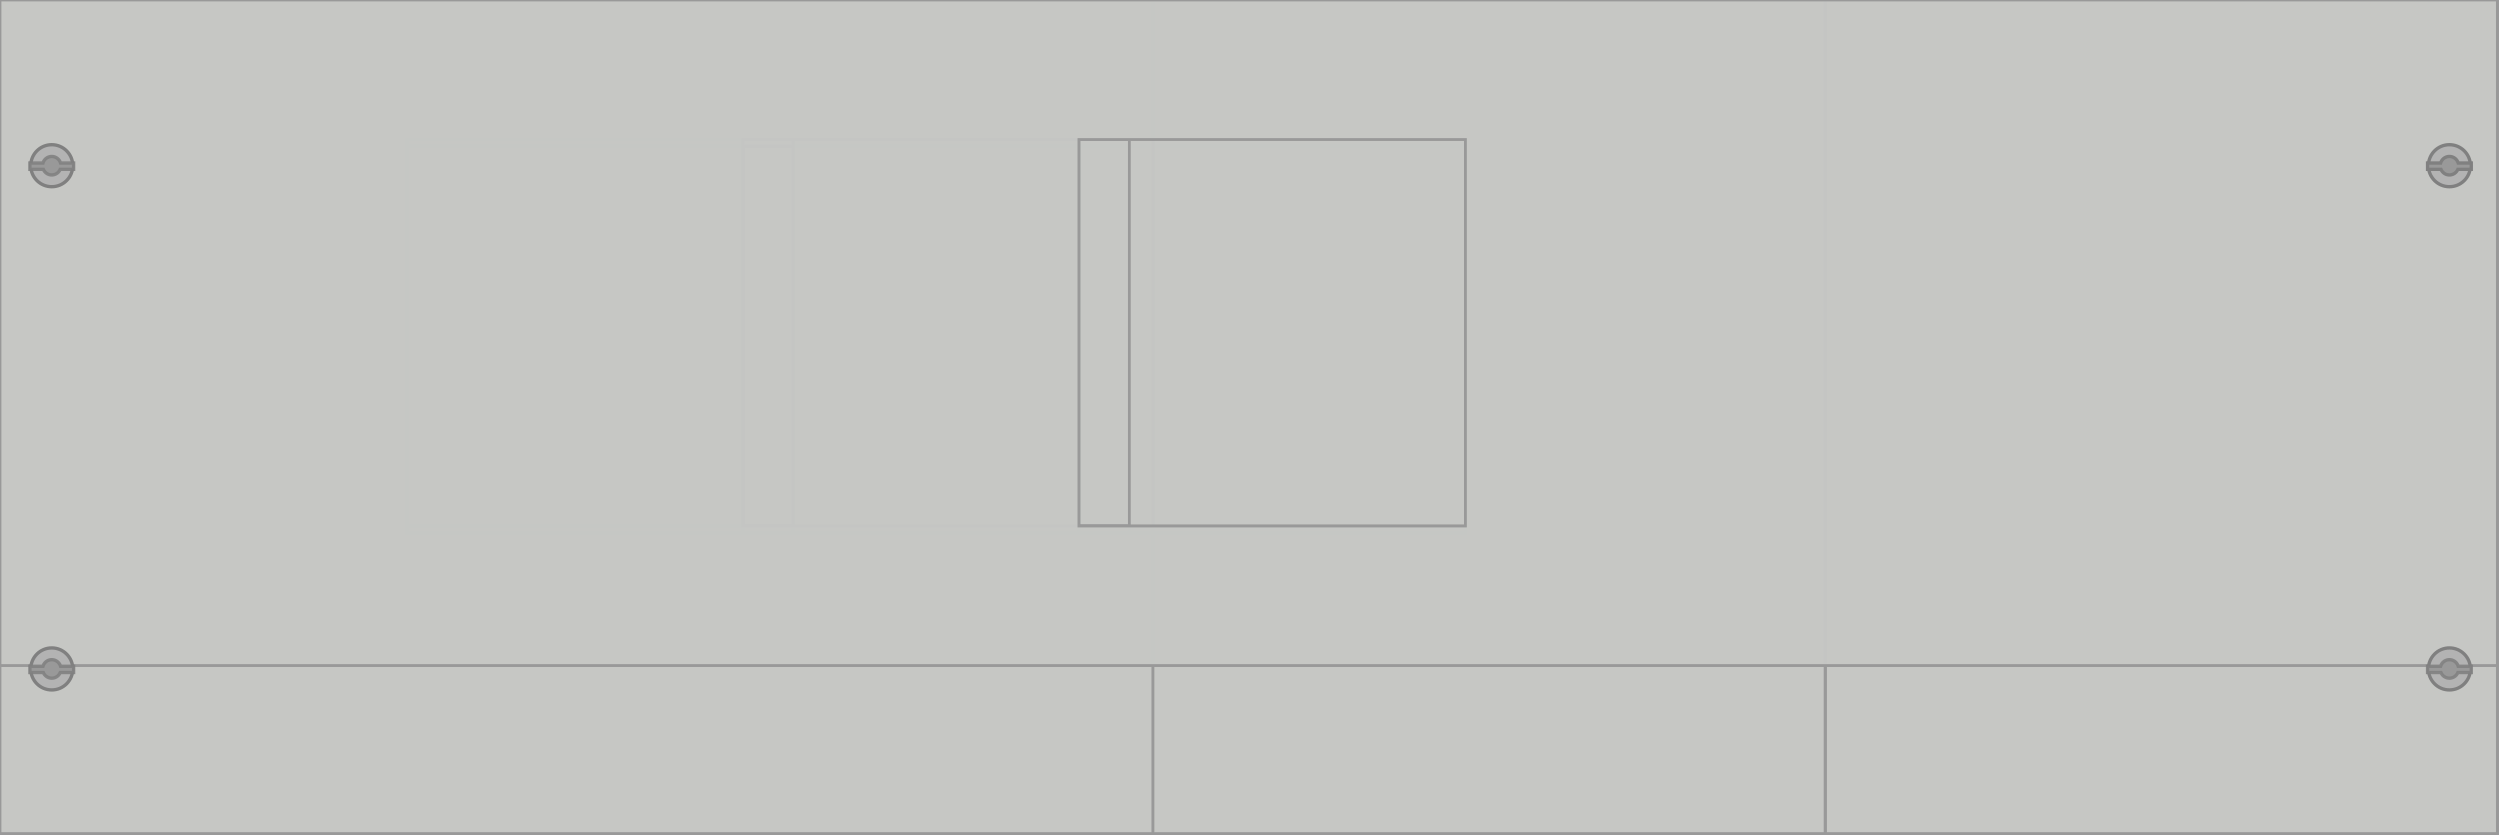 <?xml version="1.0" encoding="UTF-8" standalone="no"?>
<svg
   xmlns:dc="http://purl.org/dc/elements/1.1/"
   xmlns:cc="http://creativecommons.org/ns#"
   xmlns:rdf="http://www.w3.org/1999/02/22-rdf-syntax-ns#"
   xmlns:svg="http://www.w3.org/2000/svg"
   xmlns="http://www.w3.org/2000/svg"
   xmlns:sodipodi="http://sodipodi.sourceforge.net/DTD/sodipodi-0.dtd"
   xmlns:inkscape="http://www.inkscape.org/namespaces/inkscape"
   id="svg2"
   height="248.8"
   overflow="visible"
   viewBox="0 0 743.8 248.8"
   width="743.8"
   version="1.1"
   inkscape:version="0.91 r13725"
   sodipodi:docname="Kit_breaker_T5_H_1_630.svg"
   style="overflow:visible">
  <defs
     id="defs21" />
  <sodipodi:namedview
     pagecolor="#ffffff"
     bordercolor="#666666"
     borderopacity="1"
     objecttolerance="10"
     gridtolerance="10"
     guidetolerance="10"
     inkscape:pageopacity="0"
     inkscape:pageshadow="2"
     inkscape:window-width="1280"
     inkscape:window-height="961"
     id="namedview19"
     showgrid="false"
     inkscape:zoom="0.70710678"
     inkscape:cx="165.31029"
     inkscape:cy="95.745038"
     inkscape:window-x="-8"
     inkscape:window-y="-8"
     inkscape:window-maximized="1"
     inkscape:current-layer="svg2"
     showguides="false"
     fit-margin-top="0"
     fit-margin-left="0"
     fit-margin-right="0"
     fit-margin-bottom="0" />
  <g
     id="T5_H_1">
    <path
       style="fill:#c5c7c4;fill-opacity:0.8;stroke:#999999;stroke-width:0.8;stroke-linejoin:miter;stroke-miterlimit:4;stroke-dasharray:none;stroke-opacity:1"
       d="M 0,0 V 248 H 743 V 0 Z m 321,43.5 h 115 v 115 H 321 Z"
       id="FrontPanel_800X250_PHDT5406"
       inkscape:connector-curvature="0" />
    <path
       style="fill:#c5c7c4;fill-opacity:0.8;stroke:#999999;stroke-width:0.8;stroke-linejoin:miter;stroke-miterlimit:4;stroke-dasharray:none;stroke-opacity:1"
       d="m 0,0 0,248 743,0 0,-248 z m 321,43.5 115,0 0,115 -115,0 z"
       id="FrontPanel_800X250_PHDT5404"
       inkscape:connector-curvature="0" />
    <path
       style="fill:#c5c7c4;fill-opacity:0.8;stroke:#999999;stroke-width:0.8;stroke-linejoin:miter;stroke-miterlimit:4;stroke-dasharray:none;stroke-opacity:1"
       d="m 0,0 0,248 743,0 0,-248 z m 321,43.5 115,0 0,115 -115,0 z"
       id="FrontPanel_800X250_PHDT5423"
       inkscape:connector-curvature="0" />
    <path
       style="fill:#c5c7c4;fill-opacity:0.8;stroke:#999999;stroke-width:0.8;stroke-linejoin:miter;stroke-miterlimit:4;stroke-dasharray:none;stroke-opacity:1"
       d="m 0,0 0,248 743,0 0,-248 z m 321,43.5 115,0 0,115 -115,0 z"
       id="FrontPanel_800X250_PHDT5407"
       inkscape:connector-curvature="0" />
    <path
       style="fill:#c5c7c4;fill-opacity:0.8;stroke:#999999;stroke-width:0.8;stroke-linejoin:miter;stroke-miterlimit:4;stroke-dasharray:none;stroke-opacity:1"
       d="m 0,0 0,248 743,0 0,-248 z m 321,43.5 115,0 0,115 -115,0 z"
       id="FrontPanel_800X250_PHDT5428"
       inkscape:connector-curvature="0" />
    <path
       style="fill:#c5c7c4;fill-opacity:0.8;stroke:#999999;stroke-width:0.8;stroke-linejoin:miter;stroke-miterlimit:4;stroke-dasharray:none;stroke-opacity:1"
       d="m 0,0 0,248 543,0 0,-248 z m 221,43.5 115,0 0,115 -115,0 z"
       id="FrontPanel_600X250_PHCT5427"
       inkscape:connector-curvature="0" />
    <path
       style="fill:#c5c7c4;fill-opacity:0.8;stroke:#999999;stroke-width:0.8;stroke-linejoin:miter;stroke-miterlimit:4;stroke-dasharray:none;stroke-opacity:1"
       d="m 0,0 0,248 543,0 0,-248 z m 221,43.5 115,0 0,115 -115,0 z"
       id="FrontPanel_600X250_PHCT5407"
       inkscape:connector-curvature="0" />
    <path
       style="fill:#c5c7c4;fill-opacity:0.8;stroke:#999999;stroke-width:0.8;stroke-linejoin:miter;stroke-miterlimit:4;stroke-dasharray:none;stroke-opacity:1"
       d="m 0,0 0,248 543,0 0,-248 z m 221,43.5 115,0 0,115 -115,0 z"
       id="FrontPanel_600X250_PHCT5406"
       inkscape:connector-curvature="0" />
    <path
       style="fill:#c5c7c4;fill-opacity:0.8;stroke:#999999;stroke-width:0.8;stroke-linejoin:miter;stroke-miterlimit:4;stroke-dasharray:none;stroke-opacity:1"
       d="m 0,0 0,248 543,0 0,-248 z m 221,43.5 115,0 0,115 -115,0 z"
       id="FrontPanel_600X250_PHCT5404"
       inkscape:connector-curvature="0" />
    <path
       style="fill:#c5c7c4;fill-opacity:0.8;stroke:#999999;stroke-width:0.8;stroke-linejoin:miter;stroke-miterlimit:4;stroke-dasharray:none;stroke-opacity:1"
       d="m 0,0 0,248 543,0 0,-248 z m 221,43.5 115,0 0,115 -115,0 z"
       id="FrontPanel_600X250_PHCT5423"
       inkscape:connector-curvature="0" />
    <path
       style="fill:#c5c7c4;fill-opacity:0.8;stroke:#999999;stroke-width:0.8;stroke-linejoin:miter;stroke-miterlimit:4;stroke-dasharray:none;stroke-opacity:1"
       d="m 0,0 0,248 343,0 0,-248 z m 121,43.5 115,0 0,115 -115,0 z"
       id="FrontPanel_400X250_PHBT5406"
       inkscape:connector-curvature="0" />
    <path
       style="fill:#c5c7c4;fill-opacity:0.8;stroke:#999999;stroke-width:0.8;stroke-linejoin:miter;stroke-miterlimit:4;stroke-dasharray:none;stroke-opacity:1"
       d="m 0,0 0,248 343,0 0,-248 z m 121,43.5 115,0 0,115 -115,0 z"
       id="FrontPanel_400X250_PHBT5404"
       inkscape:connector-curvature="0" />
    <path
       style="fill:#c5c7c4;fill-opacity:0.8;stroke:#999999;stroke-width:0.8;stroke-linejoin:miter;stroke-miterlimit:4;stroke-dasharray:none;stroke-opacity:1"
       d="m 0,0 0,198 343,0 0,-198 z m 121,41.5 115,0 0,115 -115,0 z"
       id="FrontPanel_400X200_PHBT5306"
       inkscape:connector-curvature="0" />
    <path
       style="fill:#c5c7c4;fill-opacity:0.8;stroke:#999999;stroke-width:0.8;stroke-linejoin:miter;stroke-miterlimit:4;stroke-dasharray:none;stroke-opacity:1"
       d="m 0,0 0,198 343,0 0,-198 z m 121,41.5 115,0 0,115 -115,0 z"
       id="FrontPanel_400X200_PHBT5304"
       inkscape:connector-curvature="0" />
    <path
       style="fill:#c5c7c4;fill-opacity:0.8;stroke:#999999;stroke-width:0.8;stroke-linejoin:miter;stroke-miterlimit:4;stroke-dasharray:none;stroke-opacity:1"
       d="m 0,0 0,198 543,0 0,-198 z m 221,41.5 115,0 0,115 -115,0 z"
       id="FrontPanel_600X200_PHCT5306"
       inkscape:connector-curvature="0" />
    <path
       style="fill:#c5c7c4;fill-opacity:0.8;stroke:#999999;stroke-width:0.8;stroke-linejoin:miter;stroke-miterlimit:4;stroke-dasharray:none;stroke-opacity:1"
       d="m 0,0 0,198 543,0 0,-198 z m 221,41.5 115,0 0,115 -115,0 z"
       id="FrontPanel_600X200_PHCT5304"
       inkscape:connector-curvature="0" />
    <path
       style="fill:#c5c7c4;fill-opacity:0.8;stroke:#999999;stroke-width:0.8;stroke-linejoin:miter;stroke-miterlimit:4;stroke-dasharray:none;stroke-opacity:1"
       d="m 0,0 0,198 743,0 0,-198 z m 321,41.5 115,0 0,115 -115,0 z"
       id="FrontPanel_800X200_PHDT5306"
       inkscape:connector-curvature="0" />
    <path
       style="fill:#c5c7c4;fill-opacity:0.8;stroke:#999999;stroke-width:0.8;stroke-linejoin:miter;stroke-miterlimit:4;stroke-dasharray:none;stroke-opacity:1"
       d="m 0,0 0,198 743,0 0,-198 z m 321,41.5 115,0 0,115 -115,0 z"
       id="FrontPanel_800X200_PHDT5304"
       inkscape:connector-curvature="0" />
    <g
       id="SlotBR">
      <circle
         style="fill:#b3b3b3;stroke:#808080"
         r="6.25"
         cy="199.02"
         cx="728.75"
         id="circle4616" />
      <path
         style="fill:#999999;stroke:#808080;stroke-width:1;stroke-miterlimit:4;stroke-dasharray:none;stroke-opacity:0.882"
         inkscape:connector-curvature="0"
         d="m 728.75,201.77 a 2.731,2.75 0 0 0 2.514,-1.674 H 735.25 v -1.87 h -3.888 A 2.731,2.75 0 0 0 728.75,196.27 a 2.731,2.75 0 0 0 -2.613,1.956 H 722.25 v 1.87 h 3.99 A 2.731,2.75 0 0 0 728.75,201.77 Z"
         id="path4618" />
    </g>
    <g
       id="SlotTR">
      <circle
         style="fill:#b3b3b3;stroke:#808080;stroke-width:1;stroke-miterlimit:4;stroke-dasharray:none"
         r="6.25"
         cy="49.3"
         cx="728.75"
         id="circle6651" />
      <path
         style="fill:#999999;stroke:#808080;stroke-width:1;stroke-miterlimit:4;stroke-dasharray:none;stroke-opacity:1"
         inkscape:connector-curvature="0"
         d="m 728.75,52.05 a 2.731,2.75 0 0 0 2.514,-1.674 H 735.25 v -1.87 h -3.888 A 2.731,2.75 0 0 0 728.75,46.55 2.731,2.75 0 0 0 726.137,48.506 H 722.25 v 1.87 h 3.99 A 2.731,2.75 0 0 0 728.75,52.05 Z"
         id="path6653" />
    </g>
    <g
       id="SlotTL">
      <circle
         id="circle4226"
         cx="15.4"
         cy="49.3"
         r="6.25"
         style="fill:#b3b3b3;stroke:#808080" />
      <path
         id="path4228"
         d="m 15.4,52.05 a 2.731,2.75 0 0 0 2.514,-1.674 h 3.986 v -1.87 h -3.888 a 2.731,2.75 0 0 0 -2.612,-1.956 2.731,2.75 0 0 0 -2.613,1.956 H 8.9 v 1.87 H 12.89 A 2.731,2.75 0 0 0 15.4,52.05 Z"
         inkscape:connector-curvature="0"
         style="fill:#999999;stroke:#808080;stroke-opacity:0.882" />
    </g>
    <g
       id="SlotBL">
      <circle
         style="fill:#b3b3b3;stroke:#808080"
         r="6.25"
         cy="199.02"
         cx="15.4"
         id="circle4232" />
      <path
         style="fill:#999999;stroke:#808080;stroke-opacity:0.882"
         inkscape:connector-curvature="0"
         d="m 15.4,201.77 a 2.731,2.75 0 0 0 2.514,-1.674 H 21.9 v -1.87 H 18.012 A 2.731,2.75 0 0 0 15.4,196.27 2.731,2.75 0 0 0 12.787,198.226 H 8.9 v 1.87 H 12.89 A 2.731,2.75 0 0 0 15.4,201.77 Z"
         id="path4234" />
    </g>
  </g>
</svg>
